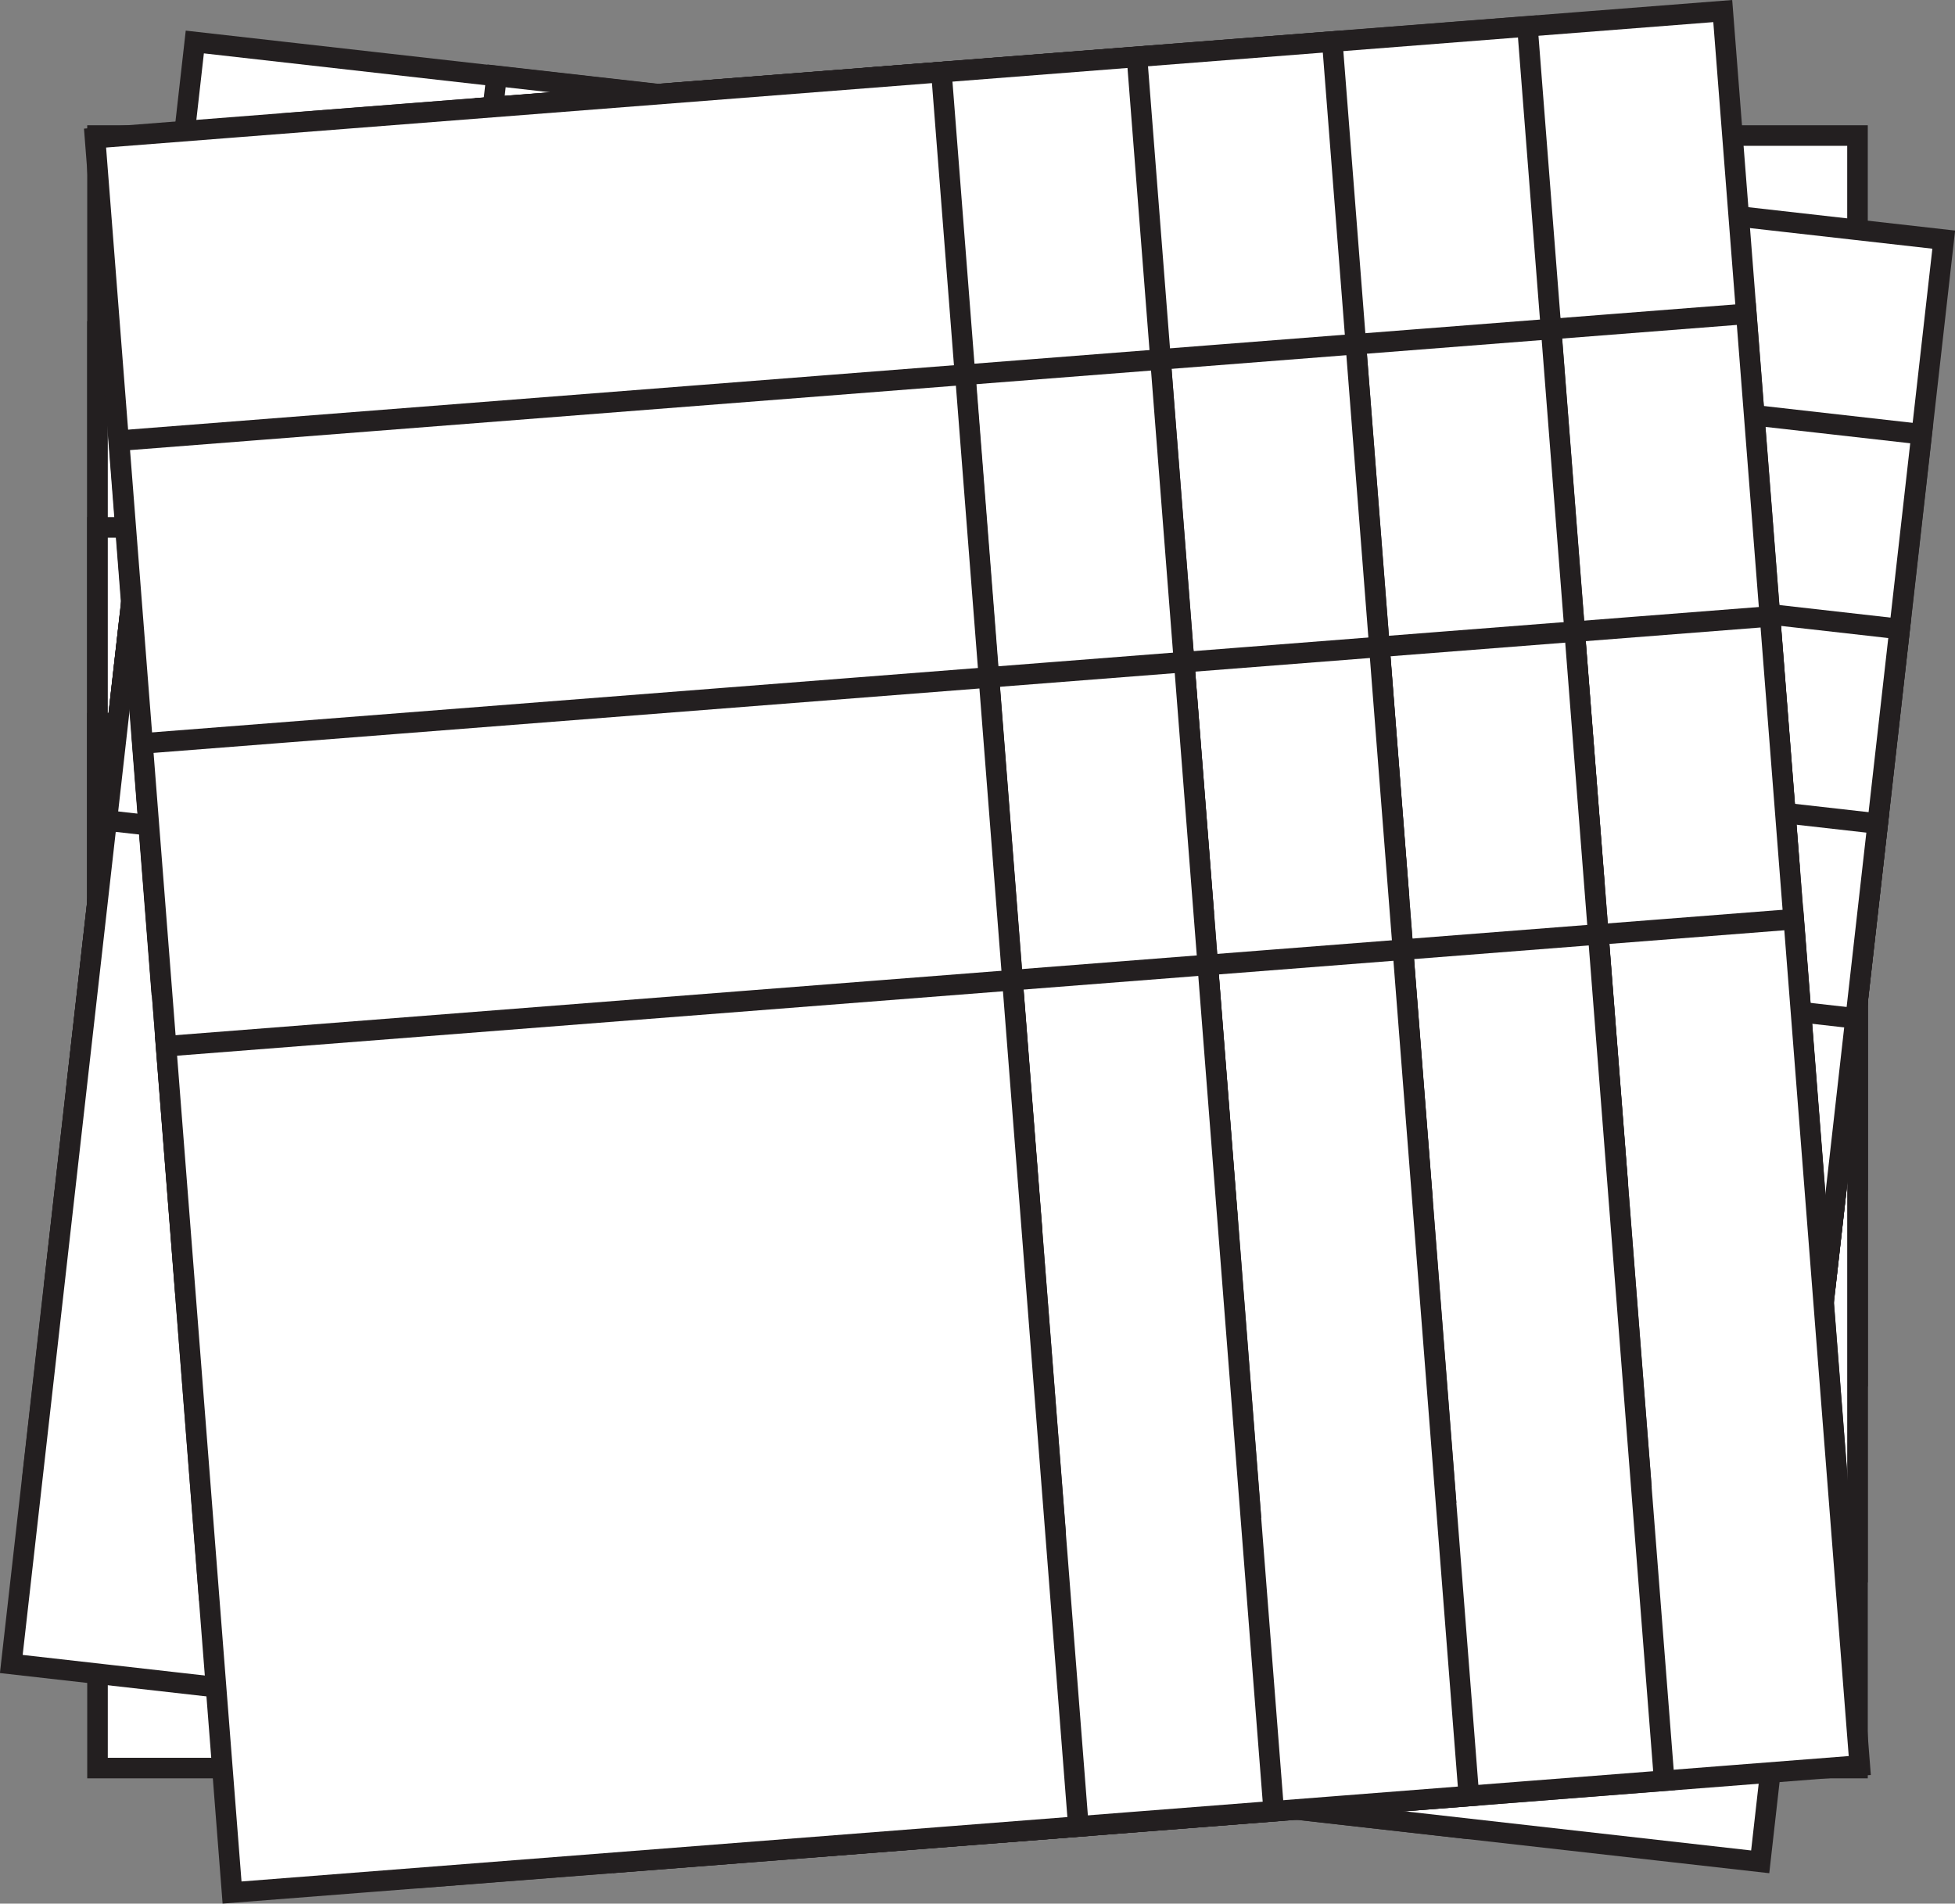 <?xml version="1.0" encoding="UTF-8"?>
<svg id="Layer_2" data-name="Layer 2" xmlns="http://www.w3.org/2000/svg" width="95.04" height="92.55" viewBox="0 0 95.04 92.55">
  <rect x="0" y="0" width="95.04" height="92.55" fill="#808080" stroke="none"/>
  <defs>
    <style>
      .cls-1 {
        fill: #fff;
        stroke: #231f20;
        stroke-miterlimit: 10;
      }
    </style>
  </defs>
  <g id="Layer_1-2" data-name="Layer 1">
    <rect class="cls-1" x="4.74" y="6.59" width="41.27" height="41.27"/>
    <rect class="cls-1" x="19.5" y="6.59" width="41.27" height="41.27"/>
    <rect class="cls-1" x="34.27" y="6.59" width="41.27" height="41.27"/>
    <rect class="cls-1" x="49.03" y="6.59" width="41.27" height="41.27"/>
    <rect class="cls-1" x="4.74" y="16.12" width="41.27" height="41.27"/>
    <rect class="cls-1" x="19.5" y="16.12" width="41.27" height="41.27"/>
    <rect class="cls-1" x="34.27" y="16.12" width="41.27" height="41.27"/>
    <rect class="cls-1" x="49.03" y="16.12" width="41.27" height="41.27"/>
    <rect class="cls-1" x="4.74" y="25.64" width="41.27" height="41.27"/>
    <rect class="cls-1" x="19.5" y="25.64" width="41.27" height="41.27"/>
    <rect class="cls-1" x="34.27" y="25.64" width="41.27" height="41.27"/>
    <rect class="cls-1" x="49.03" y="25.64" width="41.27" height="41.27"/>
    <rect class="cls-1" x="4.74" y="35.16" width="41.27" height="41.27"/>
    <rect class="cls-1" x="19.5" y="35.16" width="41.27" height="41.27"/>
    <rect class="cls-1" x="34.27" y="35.16" width="41.27" height="41.27"/>
    <rect class="cls-1" x="49.03" y="35.16" width="41.27" height="41.27"/>
    <rect class="cls-1" x="4.74" y="44.69" width="41.27" height="41.27"/>
    <rect class="cls-1" x="19.5" y="44.69" width="41.27" height="41.27"/>
    <rect class="cls-1" x="34.27" y="44.69" width="41.27" height="41.27"/>
    <rect class="cls-1" x="49.03" y="44.69" width="41.27" height="41.27"/>
    <rect class="cls-1" x="7.02" y="4.23" width="41.27" height="41.27" transform="translate(2.97 -2.95) rotate(6.45)"/>
    <rect class="cls-1" x="21.69" y="5.88" width="41.27" height="41.27" transform="translate(3.25 -4.59) rotate(6.45)"/>
    <rect class="cls-1" x="36.36" y="7.54" width="41.27" height="41.27" transform="translate(3.53 -6.22) rotate(6.45)"/>
    <rect class="cls-1" x="51.03" y="9.2" width="41.27" height="41.27" transform="translate(3.81 -7.86) rotate(6.45)"/>
    <rect class="cls-1" x="5.95" y="13.69" width="41.27" height="41.27" transform="translate(4.02 -2.77) rotate(6.45)"/>
    <rect class="cls-1" x="20.62" y="15.35" width="41.27" height="41.27" transform="translate(4.3 -4.41) rotate(6.45)"/>
    <rect class="cls-1" x="35.29" y="17.01" width="41.27" height="41.27" transform="translate(4.58 -6.04) rotate(6.45)"/>
    <rect class="cls-1" x="49.96" y="18.66" width="41.27" height="41.27" transform="translate(4.86 -7.68) rotate(6.45)"/>
    <rect class="cls-1" x="4.88" y="23.15" width="41.27" height="41.27" transform="translate(5.08 -2.59) rotate(6.45)"/>
    <rect class="cls-1" x="19.55" y="24.81" width="41.27" height="41.27" transform="translate(5.36 -4.23) rotate(6.45)"/>
    <rect class="cls-1" x="34.22" y="26.47" width="41.27" height="41.27" transform="translate(5.64 -5.86) rotate(6.45)"/>
    <rect class="cls-1" x="48.89" y="28.13" width="41.27" height="41.27" transform="translate(5.92 -7.5) rotate(6.45)"/>
    <rect class="cls-1" x="3.81" y="32.62" width="41.27" height="41.27" transform="translate(6.14 -2.41) rotate(6.45)"/>
    <rect class="cls-1" x="18.48" y="34.27" width="41.27" height="41.27" transform="translate(6.42 -4.05) rotate(6.45)"/>
    <rect class="cls-1" x="33.15" y="35.93" width="41.27" height="41.27" transform="translate(6.7 -5.68) rotate(6.45)"/>
    <rect class="cls-1" x="47.82" y="37.59" width="41.27" height="41.27" transform="translate(6.98 -7.32) rotate(6.45)"/>
    <rect class="cls-1" x="2.74" y="42.08" width="41.27" height="41.27" transform="translate(7.19 -2.23) rotate(6.45)"/>
    <rect class="cls-1" x="17.41" y="43.74" width="41.27" height="41.27" transform="translate(7.47 -3.87) rotate(6.45)"/>
    <rect class="cls-1" x="32.08" y="45.4" width="41.27" height="41.27" transform="translate(7.75 -5.5) rotate(6.45)"/>
    <rect class="cls-1" x="46.75" y="47.06" width="41.27" height="41.27" transform="translate(8.03 -7.14) rotate(6.45)"/>
    <rect class="cls-1" x="44.15" y="2.08" width="41.27" height="41.27" transform="translate(82.39 -43.64) rotate(85.54)"/>
    <rect class="cls-1" x="45.3" y="16.8" width="41.27" height="41.27" transform="translate(98.12 -31.21) rotate(85.54)"/>
    <rect class="cls-1" x="46.45" y="31.52" width="41.27" height="41.27" transform="translate(113.86 -18.79) rotate(85.54)"/>
    <rect class="cls-1" x="47.6" y="46.23" width="41.27" height="41.27" transform="translate(129.59 -6.36) rotate(85.54)"/>
    <rect class="cls-1" x="34.66" y="2.82" width="41.27" height="41.27" transform="translate(74.37 -33.49) rotate(85.54)"/>
    <rect class="cls-1" x="35.8" y="17.54" width="41.27" height="41.27" transform="translate(90.11 -21.06) rotate(85.54)"/>
    <rect class="cls-1" x="36.95" y="32.26" width="41.27" height="41.27" transform="translate(105.84 -8.64) rotate(85.54)"/>
    <rect class="cls-1" x="38.1" y="46.98" width="41.27" height="41.27" transform="translate(121.57 3.79) rotate(85.54)"/>
    <rect class="cls-1" x="25.16" y="3.56" width="41.27" height="41.27" transform="translate(66.36 -23.34) rotate(85.54)"/>
    <rect class="cls-1" x="26.31" y="18.28" width="41.27" height="41.27" transform="translate(82.09 -10.92) rotate(85.54)"/>
    <rect class="cls-1" x="27.46" y="33" width="41.27" height="41.27" transform="translate(97.82 1.51) rotate(85.54)"/>
    <rect class="cls-1" x="28.61" y="47.72" width="41.27" height="41.27" transform="translate(113.55 13.94) rotate(85.54)"/>
    <rect class="cls-1" x="15.67" y="4.3" width="41.27" height="41.27" transform="translate(58.34 -13.19) rotate(85.54)"/>
    <rect class="cls-1" x="16.82" y="19.02" width="41.27" height="41.27" transform="translate(74.07 -.77) rotate(85.54)"/>
    <rect class="cls-1" x="17.96" y="33.74" width="41.27" height="41.27" transform="translate(89.81 11.66) rotate(85.54)"/>
    <rect class="cls-1" x="19.11" y="48.46" width="41.27" height="41.27" transform="translate(105.54 24.09) rotate(85.54)"/>
    <rect class="cls-1" x="6.17" y="5.05" width="41.27" height="41.27" transform="translate(50.32 -3.04) rotate(85.54)"/>
    <rect class="cls-1" x="7.32" y="19.76" width="41.27" height="41.27" transform="translate(66.06 9.38) rotate(85.54)"/>
    <rect class="cls-1" x="8.47" y="34.48" width="41.27" height="41.27" transform="translate(81.79 21.81) rotate(85.54)"/>
    <rect class="cls-1" x="9.62" y="49.2" width="41.27" height="41.27" transform="translate(97.52 34.24) rotate(85.54)"/>
  </g>
</svg>